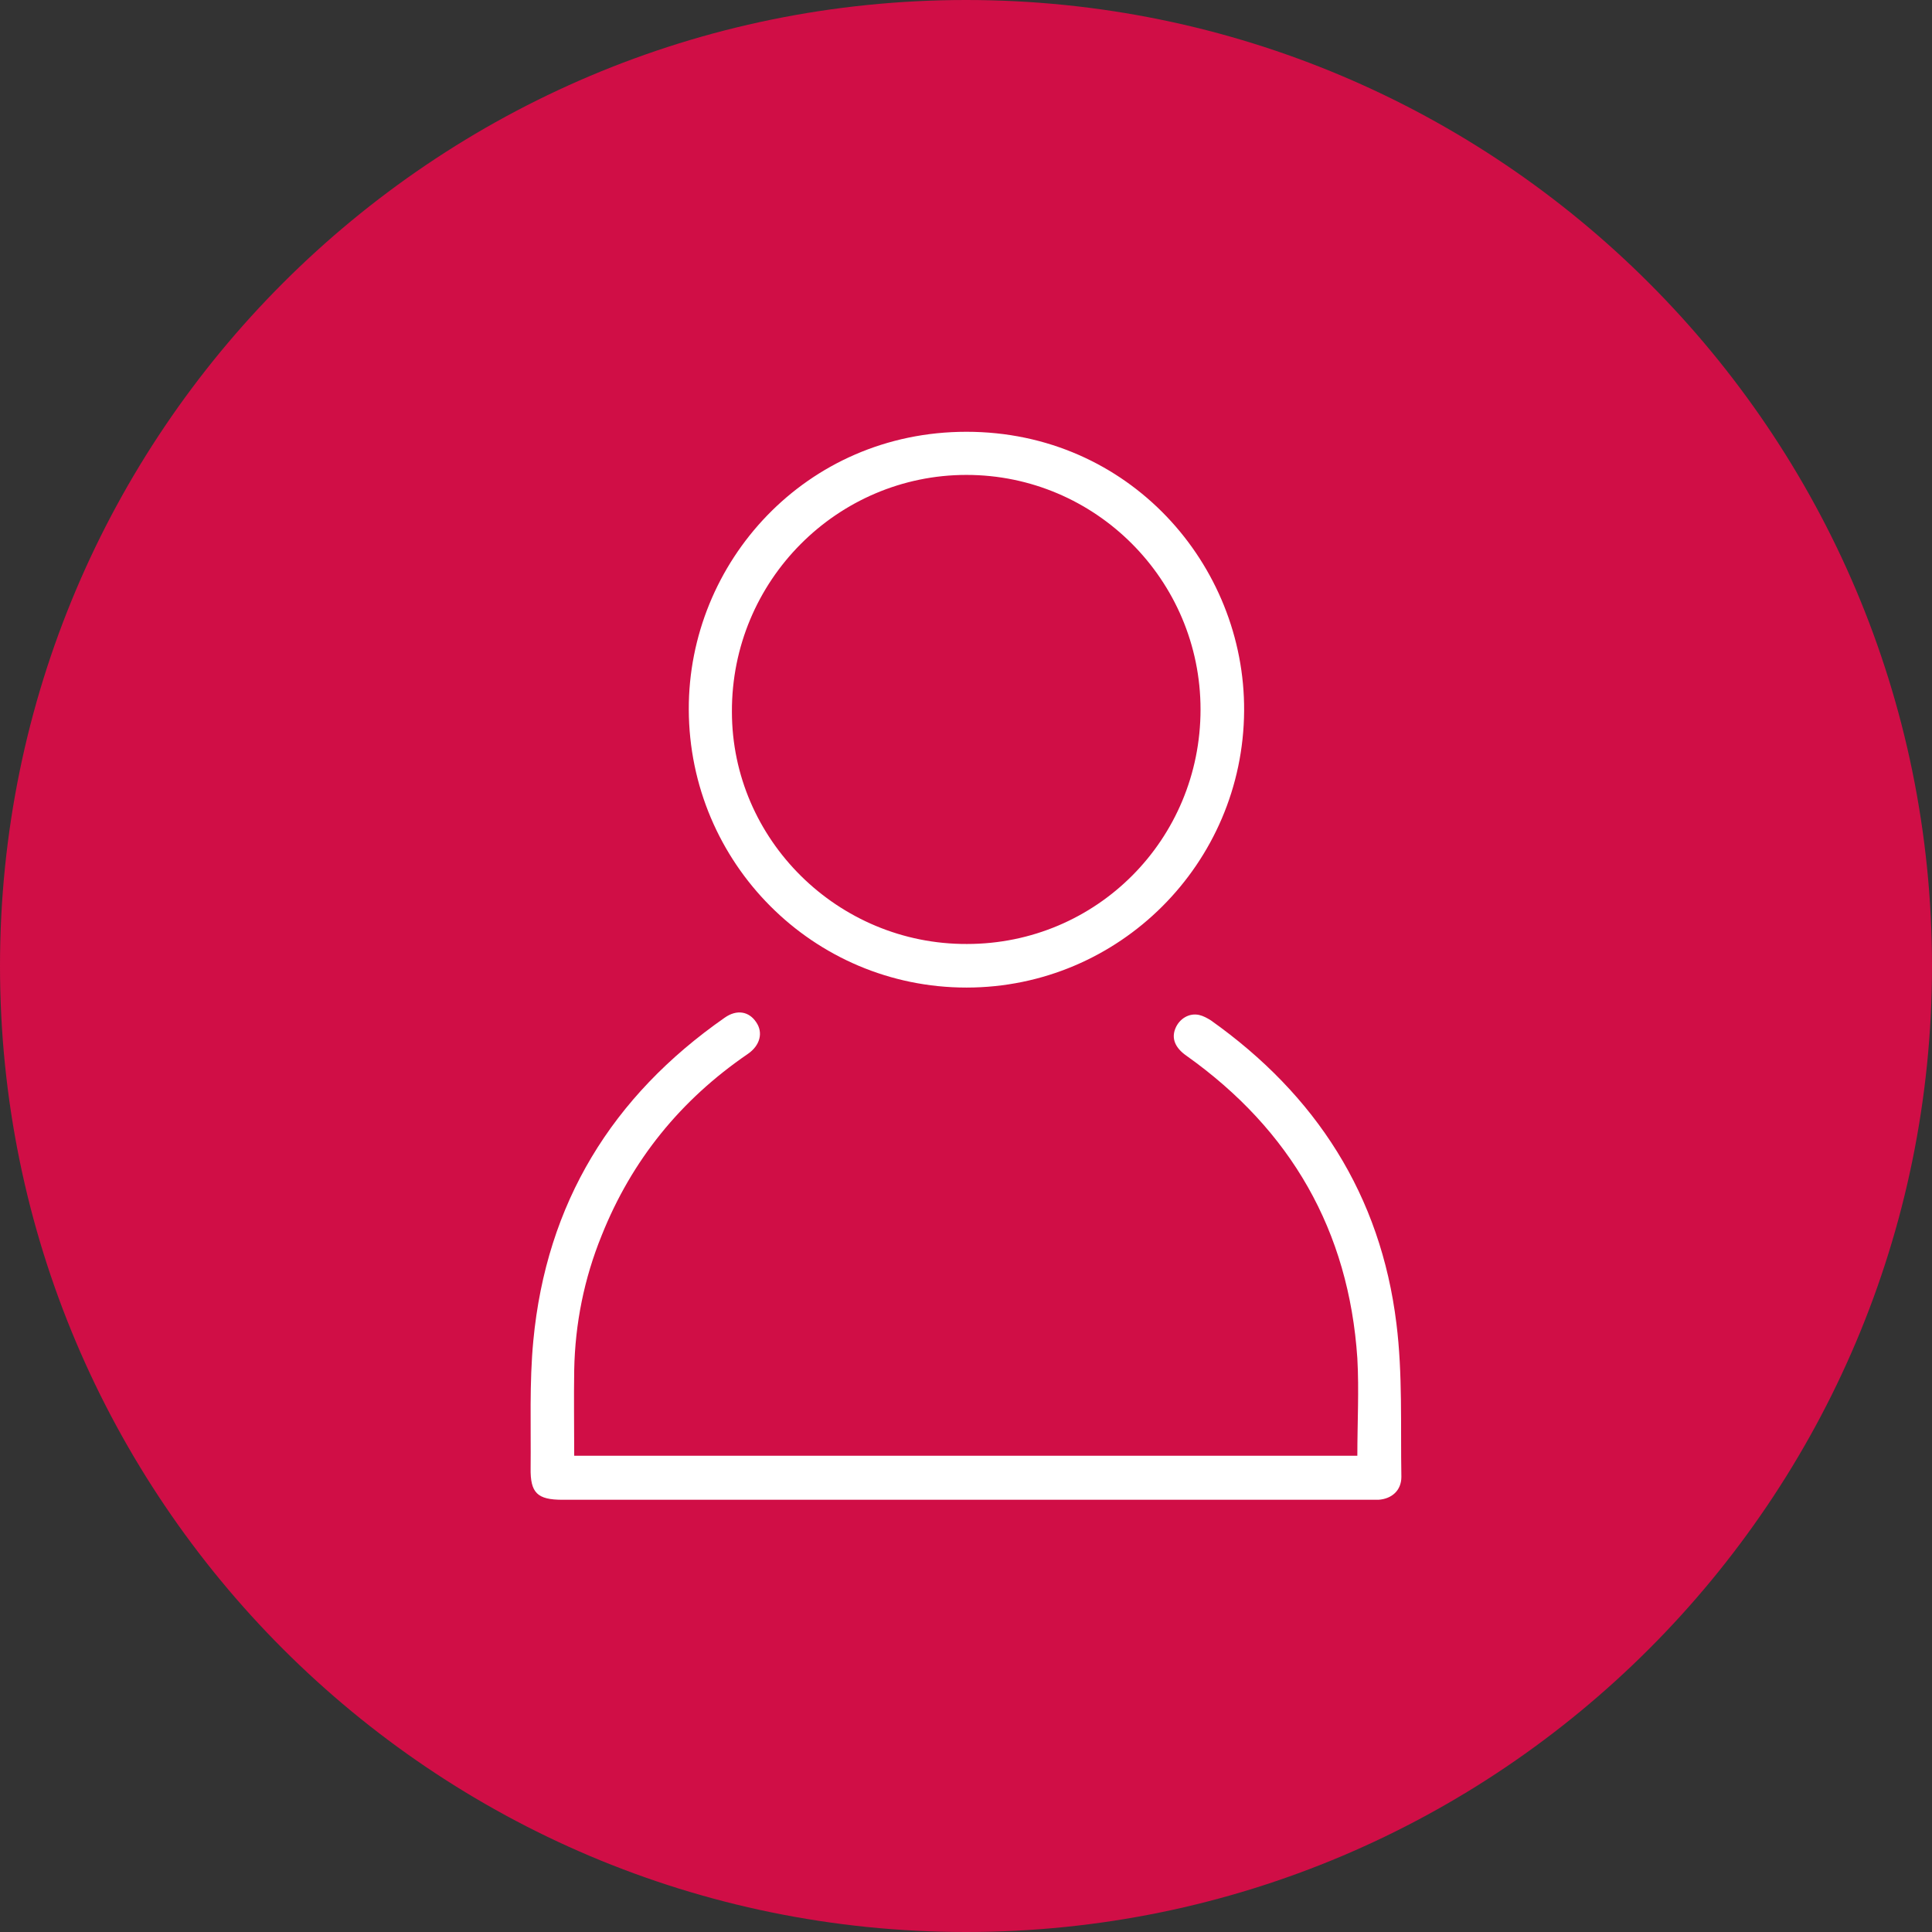 <?xml version="1.0" encoding="UTF-8"?><svg xmlns="http://www.w3.org/2000/svg" viewBox="0 0 43 43"><rect x="0" y="0" width="43" height="43" fill="#333333" stroke="none"/><defs><style>.d{fill:#fff;}.e{fill:#d00e46;}</style></defs><g id="a"/><g id="b"><g id="c"><g><path class="e" d="M21.5,43c11.87,0,21.5-9.63,21.5-21.5S33.37,0,21.5,0,0,9.63,0,21.5s9.63,21.5,21.5,21.5"/><path class="d" d="M30.21,32.4c0-.74,.04-1.46,0-2.17-.19-2.84-1.48-5.08-3.8-6.73-.26-.18-.34-.39-.25-.61,.09-.22,.31-.35,.53-.3,.09,.02,.18,.07,.26,.12,2.34,1.66,3.78,3.89,4.13,6.75,.14,1.12,.09,2.27,.11,3.41,0,.3-.21,.49-.51,.51-.07,0-.14,0-.21,0-5.98,0-11.97,0-17.95,0-.56,0-.72-.15-.71-.71,.01-.94-.03-1.89,.06-2.83,.29-3.06,1.75-5.44,4.26-7.19,.27-.19,.54-.14,.7,.1,.16,.23,.09,.52-.19,.71-1.49,1.02-2.58,2.36-3.25,4.04-.39,.96-.59,1.96-.61,2.99-.01,.63,0,1.26,0,1.91H30.21Z"/><path class="d" d="M21.52,21.01c2.89,0,5.2-2.33,5.2-5.22,0-2.88-2.34-5.22-5.21-5.22s-5.23,2.35-5.22,5.27c0,2.85,2.36,5.18,5.23,5.17m-.01,.97c-3.41,0-6.17-2.77-6.18-6.19-.01-3.27,2.6-6.18,6.18-6.18,3.62,0,6.2,2.96,6.18,6.21-.02,3.4-2.78,6.16-6.18,6.16"/></g></g></g></svg>